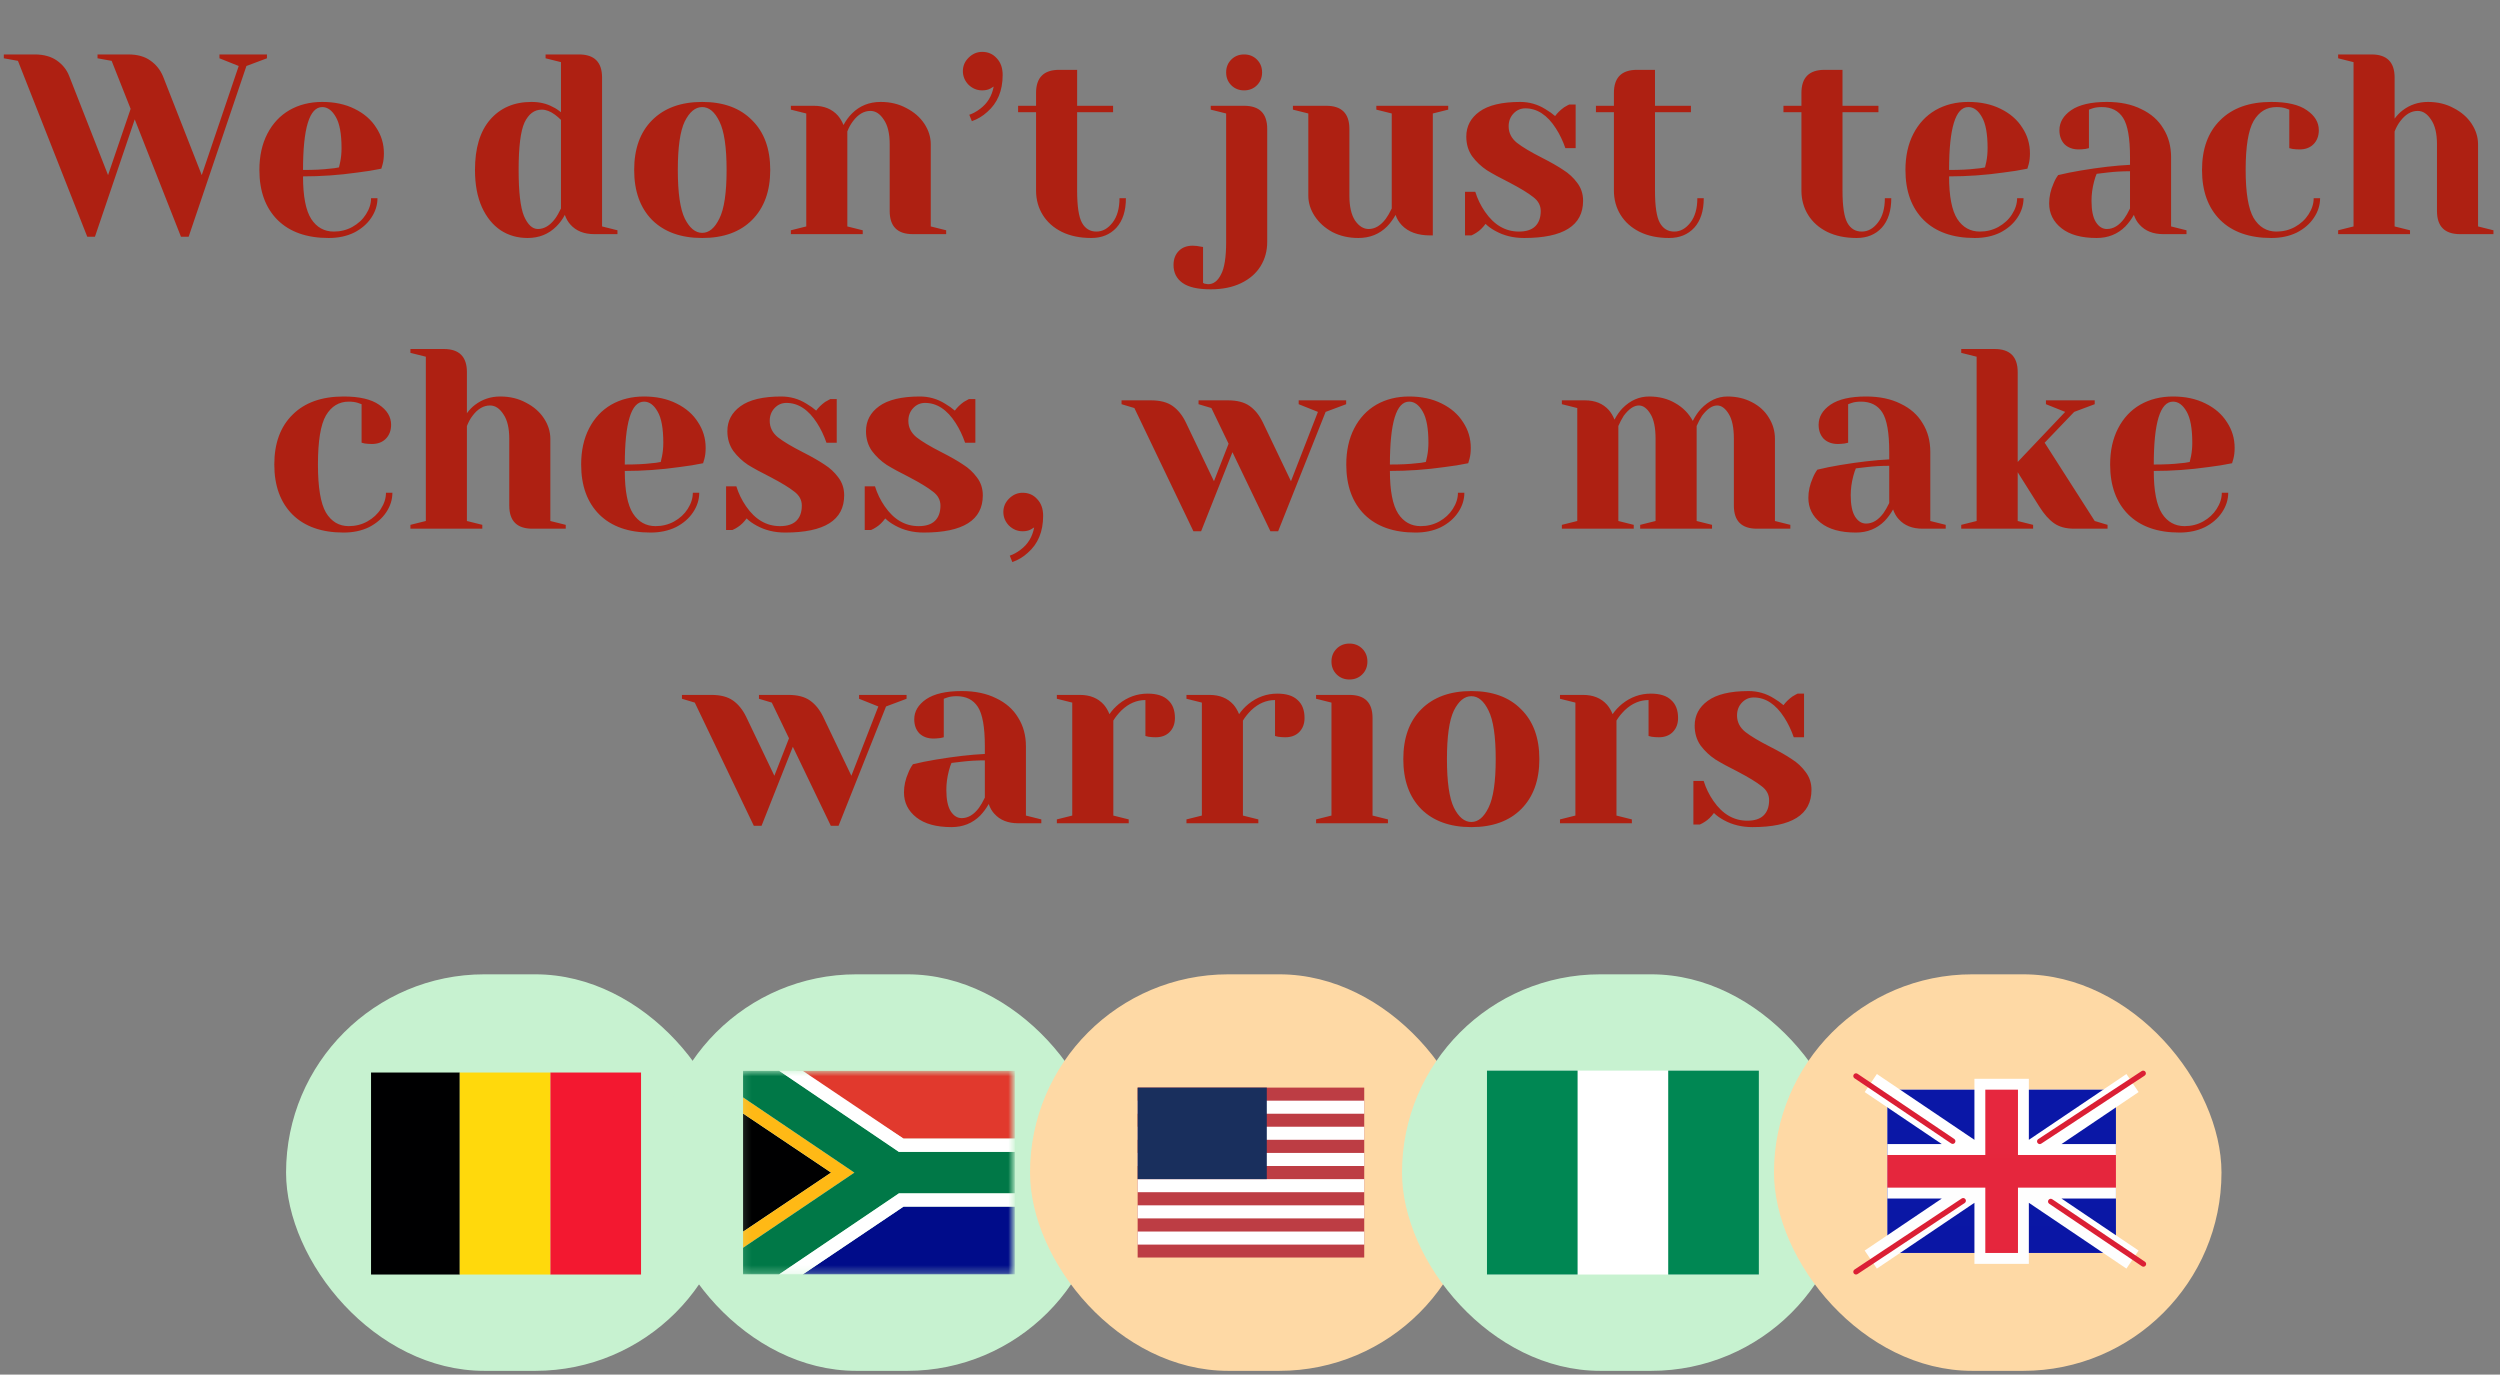 <svg width="331" height="182" viewBox="0 0 331 182" fill="none" xmlns="http://www.w3.org/2000/svg">
<rect x="0" y="0" width="331" height="182" fill="#808080" stroke="none"/>
<path d="M2.376 8.058L0.506 7.718V7.208H4.585C5.786 7.208 6.771 7.48 7.542 8.024C8.312 8.568 8.856 9.259 9.173 10.097L14.306 23.183L17.297 14.414L14.781 8.058L12.912 7.718V7.208H16.991C18.192 7.208 19.166 7.48 19.914 8.024C20.661 8.545 21.216 9.236 21.579 10.097L26.711 23.183L31.606 8.738L29.056 7.718V7.208H35.344V7.718L32.625 8.738L24.978 31.34H23.958L17.84 15.807L12.572 31.34H11.552L2.376 8.058ZM43.52 31.51C40.62 31.51 38.365 30.717 36.756 29.131C35.148 27.522 34.343 25.313 34.343 22.503C34.343 20.668 34.694 19.07 35.397 17.71C36.099 16.351 37.074 15.309 38.32 14.584C39.589 13.858 41.039 13.496 42.67 13.496C44.302 13.496 45.729 13.802 46.953 14.414C48.199 15.025 49.151 15.852 49.808 16.895C50.488 17.915 50.828 19.047 50.828 20.294C50.828 20.86 50.771 21.347 50.658 21.755L50.488 22.333C49.513 22.537 48.46 22.707 47.327 22.843C44.948 23.183 42.546 23.353 40.121 23.353C40.121 25.981 40.484 27.862 41.209 28.995C41.934 30.105 42.931 30.66 44.2 30.66C45.084 30.66 45.899 30.456 46.647 30.048C47.417 29.618 48.018 29.063 48.449 28.383C48.902 27.68 49.128 26.967 49.128 26.242H49.978C49.978 27.148 49.706 28.009 49.162 28.825C48.618 29.64 47.859 30.298 46.885 30.796C45.911 31.272 44.789 31.51 43.52 31.51ZM40.121 22.503C41.572 22.503 42.75 22.446 43.656 22.333C44.041 22.31 44.449 22.254 44.88 22.163C44.902 22.05 44.959 21.8 45.05 21.415C45.163 20.849 45.22 20.248 45.22 19.614C45.22 17.733 44.97 16.362 44.472 15.501C43.973 14.618 43.373 14.176 42.67 14.176C40.971 14.176 40.121 16.951 40.121 22.503ZM69.856 31.51C68.519 31.51 67.329 31.17 66.287 30.49C65.245 29.788 64.418 28.768 63.806 27.431C63.194 26.072 62.888 24.429 62.888 22.503C62.888 19.602 63.557 17.382 64.894 15.841C66.253 14.278 68.077 13.496 70.366 13.496C71.453 13.496 72.405 13.723 73.221 14.176C73.561 14.334 73.912 14.561 74.274 14.855V8.228L72.235 7.718V7.208H76.654C78.693 7.208 79.713 8.228 79.713 10.267V29.98L81.752 30.49V31H78.693C77.333 31 76.28 30.581 75.532 29.742C75.215 29.402 74.966 28.972 74.784 28.451C74.49 29.017 74.116 29.527 73.663 29.98C72.643 31 71.374 31.51 69.856 31.51ZM71.215 30.32C72.054 30.32 72.813 29.867 73.493 28.961C73.742 28.621 74.002 28.168 74.274 27.601V15.875C74.025 15.626 73.764 15.399 73.493 15.195C72.881 14.742 72.292 14.516 71.725 14.516C70.751 14.516 69.992 15.082 69.448 16.215C68.927 17.348 68.666 19.444 68.666 22.503C68.666 25.426 68.904 27.465 69.38 28.621C69.879 29.754 70.49 30.32 71.215 30.32ZM92.972 31.51C90.162 31.51 87.953 30.717 86.344 29.131C84.758 27.522 83.965 25.313 83.965 22.503C83.965 19.693 84.758 17.495 86.344 15.909C87.953 14.3 90.162 13.496 92.972 13.496C95.782 13.496 97.98 14.3 99.566 15.909C101.175 17.495 101.979 19.693 101.979 22.503C101.979 25.313 101.175 27.522 99.566 29.131C97.98 30.717 95.782 31.51 92.972 31.51ZM92.972 30.83C93.878 30.83 94.637 30.196 95.249 28.927C95.884 27.658 96.201 25.517 96.201 22.503C96.201 19.489 95.884 17.348 95.249 16.079C94.637 14.81 93.878 14.176 92.972 14.176C92.066 14.176 91.295 14.81 90.661 16.079C90.049 17.348 89.743 19.489 89.743 22.503C89.743 25.517 90.049 27.658 90.661 28.927C91.295 30.196 92.066 30.83 92.972 30.83ZM104.71 30.49L106.749 29.98V15.025L104.71 14.516V14.006H107.769C109.106 14.006 110.159 14.436 110.93 15.297C111.224 15.637 111.474 16.056 111.678 16.555C111.995 15.966 112.369 15.456 112.799 15.025C113.819 14.006 115.088 13.496 116.606 13.496C117.875 13.496 119.008 13.768 120.005 14.312C121.024 14.833 121.817 15.524 122.384 16.385C122.95 17.246 123.234 18.152 123.234 19.104V29.98L125.273 30.49V31H120.854C118.815 31 117.795 29.98 117.795 27.941V19.104C117.795 17.677 117.535 16.589 117.014 15.841C116.515 15.071 115.926 14.685 115.246 14.685C114.385 14.685 113.615 15.139 112.935 16.045C112.641 16.43 112.391 16.884 112.187 17.405V29.98L114.227 30.49V31H104.71V30.49ZM128.333 15.195C128.809 15.037 129.285 14.776 129.761 14.414C130.735 13.689 131.336 12.703 131.562 11.457L131.12 11.729C130.826 11.887 130.463 11.966 130.033 11.966C129.353 11.966 128.752 11.717 128.231 11.219C127.733 10.698 127.484 10.097 127.484 9.417C127.484 8.738 127.733 8.148 128.231 7.65C128.752 7.129 129.353 6.868 130.033 6.868C130.826 6.868 131.472 7.151 131.97 7.718C132.491 8.262 132.752 8.998 132.752 9.927C132.752 12.012 132.072 13.643 130.712 14.822C130.123 15.365 129.444 15.773 128.673 16.045L128.333 15.195ZM144.482 31.51C142.986 31.51 141.683 31.238 140.573 30.694C139.485 30.15 138.647 29.402 138.058 28.451C137.469 27.499 137.174 26.423 137.174 25.222V14.855H134.795V14.006H137.174V12.306C137.174 10.267 138.194 9.247 140.233 9.247H142.612V14.006H147.371V14.855H142.612V25.222C142.612 27.307 142.828 28.734 143.258 29.505C143.689 30.275 144.323 30.66 145.162 30.66C145.977 30.66 146.691 30.264 147.303 29.471C147.915 28.677 148.22 27.601 148.22 26.242H149.07C149.07 27.918 148.651 29.221 147.813 30.15C146.974 31.057 145.864 31.51 144.482 31.51ZM160.302 38.307C158.603 38.307 157.357 38.024 156.564 37.458C155.77 36.891 155.374 36.098 155.374 35.079C155.374 34.308 155.612 33.685 156.088 33.209C156.541 32.756 157.153 32.529 157.923 32.529C158.104 32.529 158.286 32.541 158.467 32.563C158.648 32.609 158.773 32.631 158.841 32.631L159.283 32.699V37.458L159.487 37.56C159.713 37.605 159.872 37.628 159.962 37.628C160.665 37.628 161.231 37.197 161.662 36.336C162.115 35.498 162.342 34.059 162.342 32.02V15.025L160.302 14.516V14.006H164.721C166.76 14.006 167.78 15.025 167.78 17.065V32.02C167.78 33.221 167.485 34.297 166.896 35.249C166.307 36.2 165.446 36.948 164.313 37.492C163.18 38.036 161.843 38.307 160.302 38.307ZM164.721 11.966C164.041 11.966 163.475 11.74 163.021 11.287C162.568 10.834 162.342 10.267 162.342 9.587C162.342 8.908 162.568 8.341 163.021 7.888C163.475 7.435 164.041 7.208 164.721 7.208C165.401 7.208 165.967 7.435 166.42 7.888C166.873 8.341 167.1 8.908 167.1 9.587C167.1 10.267 166.873 10.834 166.42 11.287C165.967 11.74 165.401 11.966 164.721 11.966ZM179.848 31.51C178.579 31.51 177.435 31.249 176.415 30.728C175.418 30.184 174.637 29.482 174.07 28.621C173.504 27.76 173.221 26.853 173.221 25.902V15.025L171.181 14.516V14.006H175.6C177.639 14.006 178.659 15.025 178.659 17.065V25.902C178.659 27.329 178.908 28.428 179.406 29.199C179.928 29.946 180.528 30.32 181.208 30.32C182.046 30.32 182.805 29.867 183.485 28.961C183.734 28.621 183.995 28.168 184.267 27.601V15.025L182.227 14.516V14.006H191.744V14.516L189.705 15.025V31.17H189.365C187.711 31.17 186.453 30.717 185.592 29.81C185.207 29.402 184.935 28.949 184.777 28.451C184.459 29.017 184.086 29.527 183.655 29.98C182.635 31 181.366 31.51 179.848 31.51ZM201.784 31.51C200.379 31.51 199.122 31.204 198.011 30.592C197.468 30.298 197.026 29.98 196.686 29.64C196.323 30.139 195.927 30.524 195.496 30.796C195.292 30.932 195.066 31.057 194.816 31.17H193.967V25.392H195.326C195.621 26.344 196.051 27.227 196.618 28.043C197.819 29.788 199.314 30.66 201.104 30.66C202.056 30.66 202.77 30.433 203.246 29.98C203.744 29.505 203.993 28.825 203.993 27.941C203.993 27.193 203.653 26.57 202.974 26.072C202.317 25.55 201.274 24.916 199.847 24.168C198.623 23.556 197.626 23.013 196.856 22.537C196.108 22.038 195.462 21.427 194.918 20.701C194.397 19.954 194.137 19.081 194.137 18.084C194.137 16.725 194.715 15.626 195.87 14.787C197.048 13.927 198.85 13.496 201.274 13.496C202.475 13.496 203.585 13.813 204.605 14.448C205.104 14.742 205.534 15.048 205.897 15.365C206.191 14.957 206.588 14.572 207.086 14.21C207.472 13.983 207.698 13.858 207.766 13.836H208.616V19.614H207.256C206.916 18.64 206.497 17.767 205.999 16.997C204.866 15.229 203.518 14.346 201.954 14.346C201.342 14.346 200.821 14.572 200.391 15.025C199.96 15.479 199.745 16.045 199.745 16.725C199.745 17.586 200.107 18.311 200.832 18.9C201.558 19.467 202.656 20.124 204.129 20.871C205.33 21.483 206.282 22.027 206.984 22.503C207.709 22.956 208.321 23.523 208.82 24.202C209.341 24.882 209.601 25.675 209.601 26.581C209.601 29.867 206.996 31.51 201.784 31.51ZM220.989 31.51C219.493 31.51 218.191 31.238 217.08 30.694C215.993 30.15 215.154 29.402 214.565 28.451C213.976 27.499 213.681 26.423 213.681 25.222V14.855H211.302V14.006H213.681V12.306C213.681 10.267 214.701 9.247 216.74 9.247H219.12V14.006H223.878V14.855H219.12V25.222C219.12 27.307 219.335 28.734 219.765 29.505C220.196 30.275 220.83 30.66 221.669 30.66C222.484 30.66 223.198 30.264 223.81 29.471C224.422 28.677 224.728 27.601 224.728 26.242H225.577C225.577 27.918 225.158 29.221 224.32 30.15C223.481 31.057 222.371 31.51 220.989 31.51ZM245.816 31.51C244.321 31.51 243.018 31.238 241.908 30.694C240.82 30.15 239.982 29.402 239.393 28.451C238.803 27.499 238.509 26.423 238.509 25.222V14.855H236.13V14.006H238.509V12.306C238.509 10.267 239.529 9.247 241.568 9.247H243.947V14.006H248.705V14.855H243.947V25.222C243.947 27.307 244.162 28.734 244.593 29.505C245.023 30.275 245.658 30.66 246.496 30.66C247.312 30.66 248.026 30.264 248.637 29.471C249.249 28.677 249.555 27.601 249.555 26.242H250.405C250.405 27.918 249.986 29.221 249.147 30.15C248.309 31.057 247.199 31.51 245.816 31.51ZM261.458 31.51C258.557 31.51 256.303 30.717 254.694 29.131C253.085 27.522 252.281 25.313 252.281 22.503C252.281 20.668 252.632 19.07 253.334 17.71C254.037 16.351 255.011 15.309 256.257 14.584C257.526 13.858 258.977 13.496 260.608 13.496C262.239 13.496 263.667 13.802 264.891 14.414C266.137 15.025 267.088 15.852 267.746 16.895C268.425 17.915 268.765 19.047 268.765 20.294C268.765 20.86 268.709 21.347 268.595 21.755L268.425 22.333C267.451 22.537 266.397 22.707 265.264 22.843C262.885 23.183 260.483 23.353 258.059 23.353C258.059 25.981 258.421 27.862 259.146 28.995C259.872 30.105 260.869 30.66 262.137 30.66C263.021 30.66 263.837 30.456 264.585 30.048C265.355 29.618 265.956 29.063 266.386 28.383C266.839 27.68 267.066 26.967 267.066 26.242H267.916C267.916 27.148 267.644 28.009 267.1 28.825C266.556 29.64 265.797 30.298 264.823 30.796C263.848 31.272 262.727 31.51 261.458 31.51ZM258.059 22.503C259.509 22.503 260.687 22.446 261.594 22.333C261.979 22.31 262.387 22.254 262.817 22.163C262.84 22.05 262.897 21.8 262.987 21.415C263.1 20.849 263.157 20.248 263.157 19.614C263.157 17.733 262.908 16.362 262.409 15.501C261.911 14.618 261.31 14.176 260.608 14.176C258.909 14.176 258.059 16.951 258.059 22.503ZM277.596 31.51C275.579 31.51 274.027 31.079 272.939 30.218C271.852 29.357 271.308 28.258 271.308 26.921C271.308 26.038 271.5 25.165 271.886 24.304C272.044 23.896 272.248 23.523 272.497 23.183C273.426 22.956 274.435 22.752 275.522 22.571C277.969 22.163 280.133 21.914 282.014 21.823V20.803C282.014 18.288 281.708 16.555 281.096 15.603C280.485 14.652 279.544 14.176 278.275 14.176C277.8 14.176 277.392 14.232 277.052 14.346L276.576 14.516V19.614L276.134 19.716C275.772 19.761 275.466 19.784 275.216 19.784C274.446 19.784 273.823 19.557 273.347 19.104C272.894 18.628 272.667 18.005 272.667 17.235C272.667 16.192 273.188 15.309 274.231 14.584C275.296 13.858 276.871 13.496 278.955 13.496C280.723 13.496 282.241 13.813 283.51 14.448C284.801 15.059 285.775 15.921 286.433 17.031C287.112 18.118 287.452 19.376 287.452 20.803V29.98L289.492 30.49V31H286.433C285.073 31 284.019 30.581 283.272 29.742C282.954 29.402 282.705 28.972 282.524 28.451C282.207 29.017 281.833 29.527 281.402 29.98C280.383 31 279.114 31.51 277.596 31.51ZM278.955 30.32C279.794 30.32 280.553 29.867 281.232 28.961C281.482 28.621 281.742 28.168 282.014 27.601V22.673C280.972 22.673 279.975 22.73 279.023 22.843C278.321 22.933 277.845 22.99 277.596 23.013C277.482 23.262 277.369 23.602 277.256 24.032C277.029 24.893 276.916 25.743 276.916 26.581C276.916 27.85 277.108 28.791 277.494 29.402C277.879 30.014 278.366 30.32 278.955 30.32ZM300.724 31.51C297.823 31.51 295.569 30.717 293.96 29.131C292.351 27.522 291.547 25.313 291.547 22.503C291.547 19.693 292.351 17.495 293.96 15.909C295.569 14.3 297.823 13.496 300.724 13.496C302.808 13.496 304.372 13.858 305.414 14.584C306.479 15.309 307.012 16.192 307.012 17.235C307.012 18.005 306.774 18.628 306.298 19.104C305.845 19.557 305.233 19.784 304.462 19.784C304.145 19.784 303.828 19.761 303.511 19.716L303.103 19.614V14.516L302.627 14.346C302.287 14.232 301.879 14.176 301.403 14.176C300.112 14.176 299.104 14.787 298.378 16.011C297.676 17.235 297.325 19.399 297.325 22.503C297.325 25.517 297.676 27.635 298.378 28.859C299.104 30.06 300.112 30.66 301.403 30.66C302.287 30.66 303.103 30.456 303.851 30.048C304.621 29.618 305.221 29.063 305.652 28.383C306.105 27.68 306.332 26.967 306.332 26.242H307.181C307.181 27.148 306.91 28.009 306.366 28.825C305.822 29.64 305.063 30.298 304.088 30.796C303.114 31.272 301.993 31.51 300.724 31.51ZM309.57 30.49L311.609 29.98V8.228L309.57 7.718V7.208H313.988C316.028 7.208 317.047 8.228 317.047 10.267V15.705C317.387 15.252 317.739 14.889 318.101 14.618C319.075 13.87 320.197 13.496 321.466 13.496C322.735 13.496 323.868 13.768 324.865 14.312C325.884 14.833 326.677 15.524 327.244 16.385C327.81 17.246 328.094 18.152 328.094 19.104V29.98L330.133 30.49V31H325.714C323.675 31 322.656 29.98 322.656 27.941V19.104C322.656 17.677 322.395 16.589 321.874 15.841C321.375 15.071 320.786 14.685 320.106 14.685C319.245 14.685 318.475 15.139 317.795 16.045C317.501 16.43 317.251 16.884 317.047 17.405V29.98L319.087 30.49V31H309.57V30.49ZM45.495 70.51C42.595 70.51 40.34 69.717 38.731 68.131C37.123 66.522 36.318 64.313 36.318 61.503C36.318 58.693 37.123 56.495 38.731 54.909C40.34 53.3 42.595 52.496 45.495 52.496C47.58 52.496 49.143 52.858 50.185 53.584C51.25 54.309 51.783 55.192 51.783 56.235C51.783 57.005 51.545 57.628 51.069 58.104C50.616 58.557 50.004 58.784 49.234 58.784C48.917 58.784 48.599 58.761 48.282 58.716L47.874 58.614V53.516L47.398 53.346C47.059 53.232 46.651 53.176 46.175 53.176C44.883 53.176 43.875 53.788 43.15 55.011C42.447 56.235 42.096 58.399 42.096 61.503C42.096 64.516 42.447 66.635 43.15 67.859C43.875 69.06 44.883 69.66 46.175 69.66C47.059 69.66 47.874 69.456 48.622 69.048C49.392 68.618 49.993 68.063 50.423 67.383C50.877 66.68 51.103 65.967 51.103 65.242H51.953C51.953 66.148 51.681 67.009 51.137 67.825C50.593 68.641 49.834 69.298 48.86 69.796C47.886 70.272 46.764 70.51 45.495 70.51ZM54.341 69.49L56.381 68.98V47.228L54.341 46.718V46.208H58.76C60.799 46.208 61.819 47.228 61.819 49.267V54.705C62.159 54.252 62.51 53.889 62.872 53.618C63.847 52.87 64.968 52.496 66.237 52.496C67.506 52.496 68.639 52.768 69.636 53.312C70.656 53.833 71.449 54.524 72.015 55.385C72.582 56.246 72.865 57.152 72.865 58.104V68.98L74.904 69.49V70H70.486C68.447 70 67.427 68.98 67.427 66.941V58.104C67.427 56.676 67.166 55.589 66.645 54.841C66.147 54.071 65.558 53.685 64.878 53.685C64.017 53.685 63.246 54.139 62.566 55.045C62.272 55.43 62.023 55.883 61.819 56.405V68.98L63.858 69.49V70H54.341V69.49ZM86.122 70.51C83.222 70.51 80.967 69.717 79.358 68.131C77.749 66.522 76.945 64.313 76.945 61.503C76.945 59.667 77.296 58.07 77.999 56.711C78.701 55.351 79.675 54.309 80.922 53.584C82.191 52.858 83.641 52.496 85.272 52.496C86.904 52.496 88.331 52.802 89.555 53.414C90.801 54.025 91.753 54.852 92.41 55.895C93.09 56.914 93.429 58.047 93.429 59.294C93.429 59.86 93.373 60.347 93.259 60.755L93.09 61.333C92.115 61.537 91.061 61.707 89.929 61.843C87.549 62.183 85.147 62.353 82.723 62.353C82.723 64.981 83.085 66.862 83.811 67.995C84.536 69.105 85.533 69.66 86.802 69.66C87.685 69.66 88.501 69.456 89.249 69.048C90.019 68.618 90.62 68.063 91.05 67.383C91.503 66.68 91.73 65.967 91.73 65.242H92.58C92.58 66.148 92.308 67.009 91.764 67.825C91.22 68.641 90.461 69.298 89.487 69.796C88.512 70.272 87.391 70.51 86.122 70.51ZM82.723 61.503C84.173 61.503 85.351 61.446 86.258 61.333C86.643 61.31 87.051 61.254 87.481 61.163C87.504 61.05 87.561 60.8 87.651 60.415C87.765 59.849 87.821 59.248 87.821 58.614C87.821 56.733 87.572 55.362 87.073 54.501C86.575 53.618 85.975 53.176 85.272 53.176C83.573 53.176 82.723 55.951 82.723 61.503ZM103.951 70.51C102.546 70.51 101.289 70.204 100.178 69.592C99.635 69.298 99.193 68.98 98.853 68.641C98.49 69.139 98.094 69.524 97.663 69.796C97.459 69.932 97.233 70.057 96.984 70.17H96.134V64.392H97.493C97.788 65.344 98.219 66.227 98.785 67.043C99.986 68.788 101.481 69.66 103.271 69.66C104.223 69.66 104.937 69.433 105.413 68.98C105.911 68.504 106.16 67.825 106.16 66.941C106.16 66.193 105.821 65.57 105.141 65.072C104.484 64.55 103.441 63.916 102.014 63.168C100.79 62.556 99.793 62.013 99.023 61.537C98.275 61.038 97.629 60.427 97.085 59.702C96.564 58.954 96.304 58.081 96.304 57.084C96.304 55.725 96.882 54.626 98.037 53.788C99.216 52.926 101.017 52.496 103.441 52.496C104.642 52.496 105.753 52.813 106.772 53.448C107.271 53.742 107.701 54.048 108.064 54.365C108.358 53.958 108.755 53.572 109.253 53.21C109.639 52.983 109.865 52.858 109.933 52.836H110.783V58.614H109.423C109.083 57.639 108.664 56.767 108.166 55.997C107.033 54.229 105.685 53.346 104.121 53.346C103.509 53.346 102.988 53.572 102.558 54.025C102.127 54.479 101.912 55.045 101.912 55.725C101.912 56.586 102.274 57.311 102.999 57.9C103.725 58.467 104.824 59.124 106.296 59.871C107.497 60.483 108.449 61.027 109.151 61.503C109.876 61.956 110.488 62.523 110.987 63.202C111.508 63.882 111.769 64.675 111.769 65.582C111.769 68.867 109.163 70.51 103.951 70.51ZM122.306 70.51C120.901 70.51 119.644 70.204 118.534 69.592C117.99 69.298 117.548 68.98 117.208 68.641C116.845 69.139 116.449 69.524 116.018 69.796C115.814 69.932 115.588 70.057 115.339 70.17H114.489V64.392H115.848C116.143 65.344 116.574 66.227 117.14 67.043C118.341 68.788 119.836 69.66 121.626 69.66C122.578 69.66 123.292 69.433 123.768 68.98C124.266 68.504 124.516 67.825 124.516 66.941C124.516 66.193 124.176 65.57 123.496 65.072C122.839 64.55 121.796 63.916 120.369 63.168C119.145 62.556 118.148 62.013 117.378 61.537C116.63 61.038 115.984 60.427 115.441 59.702C114.919 58.954 114.659 58.081 114.659 57.084C114.659 55.725 115.237 54.626 116.392 53.788C117.571 52.926 119.372 52.496 121.796 52.496C122.997 52.496 124.108 52.813 125.127 53.448C125.626 53.742 126.056 54.048 126.419 54.365C126.713 53.958 127.11 53.572 127.608 53.21C127.994 52.983 128.22 52.858 128.288 52.836H129.138V58.614H127.778C127.439 57.639 127.019 56.767 126.521 55.997C125.388 54.229 124.04 53.346 122.476 53.346C121.864 53.346 121.343 53.572 120.913 54.025C120.482 54.479 120.267 55.045 120.267 55.725C120.267 56.586 120.629 57.311 121.355 57.9C122.08 58.467 123.179 59.124 124.651 59.871C125.852 60.483 126.804 61.027 127.506 61.503C128.232 61.956 128.843 62.523 129.342 63.202C129.863 63.882 130.124 64.675 130.124 65.582C130.124 68.867 127.518 70.51 122.306 70.51ZM133.694 73.569C134.17 73.41 134.645 73.15 135.121 72.787C136.096 72.062 136.696 71.076 136.923 69.83L136.481 70.102C136.186 70.261 135.824 70.34 135.393 70.34C134.713 70.34 134.113 70.091 133.592 69.592C133.093 69.071 132.844 68.471 132.844 67.791C132.844 67.111 133.093 66.522 133.592 66.023C134.113 65.502 134.713 65.242 135.393 65.242C136.186 65.242 136.832 65.525 137.33 66.091C137.852 66.635 138.112 67.372 138.112 68.301C138.112 70.385 137.432 72.017 136.073 73.195C135.484 73.739 134.804 74.147 134.034 74.418L133.694 73.569ZM150.191 54.025L148.492 53.516V53.006H152.401C153.602 53.006 154.553 53.255 155.256 53.754C155.958 54.252 156.536 54.966 156.989 55.895L160.728 63.712L162.665 58.75L160.388 54.025L158.688 53.516V53.006H162.597C163.798 53.006 164.75 53.255 165.452 53.754C166.155 54.252 166.732 54.966 167.186 55.895L170.924 63.712L174.493 54.535L171.944 53.516V53.006H178.232V53.516L175.513 54.535L169.225 70.34H168.205L163.175 59.871L159.028 70.34H158.009L150.191 54.025ZM187.423 70.51C184.523 70.51 182.268 69.717 180.66 68.131C179.051 66.522 178.246 64.313 178.246 61.503C178.246 59.667 178.598 58.07 179.3 56.711C180.003 55.351 180.977 54.309 182.223 53.584C183.492 52.858 184.942 52.496 186.574 52.496C188.205 52.496 189.633 52.802 190.856 53.414C192.102 54.025 193.054 54.852 193.711 55.895C194.391 56.914 194.731 58.047 194.731 59.294C194.731 59.86 194.674 60.347 194.561 60.755L194.391 61.333C193.417 61.537 192.363 61.707 191.23 61.843C188.851 62.183 186.449 62.353 184.024 62.353C184.024 64.981 184.387 66.862 185.112 67.995C185.837 69.105 186.834 69.66 188.103 69.66C188.987 69.66 189.803 69.456 190.55 69.048C191.321 68.618 191.921 68.063 192.352 67.383C192.805 66.68 193.031 65.967 193.031 65.242H193.881C193.881 66.148 193.609 67.009 193.065 67.825C192.522 68.641 191.763 69.298 190.788 69.796C189.814 70.272 188.692 70.51 187.423 70.51ZM184.024 61.503C185.475 61.503 186.653 61.446 187.559 61.333C187.944 61.31 188.352 61.254 188.783 61.163C188.806 61.05 188.862 60.8 188.953 60.415C189.066 59.849 189.123 59.248 189.123 58.614C189.123 56.733 188.874 55.362 188.375 54.501C187.877 53.618 187.276 53.176 186.574 53.176C184.874 53.176 184.024 55.951 184.024 61.503ZM206.791 69.49L208.831 68.98V54.025L206.791 53.516V53.006H209.85C211.187 53.006 212.241 53.436 213.011 54.297C213.306 54.637 213.555 55.056 213.759 55.555C214.099 54.92 214.461 54.411 214.847 54.025C215.866 53.006 217.033 52.496 218.347 52.496C219.662 52.496 220.817 52.791 221.814 53.38C222.811 53.946 223.582 54.728 224.126 55.725C224.465 55.068 224.828 54.535 225.213 54.127C226.255 53.04 227.422 52.496 228.714 52.496C229.915 52.496 230.991 52.745 231.943 53.244C232.917 53.742 233.665 54.422 234.186 55.283C234.73 56.144 235.002 57.084 235.002 58.104V68.98L237.041 69.49V70H232.623C230.583 70 229.564 68.98 229.564 66.941V58.104C229.564 56.631 229.337 55.532 228.884 54.807C228.431 54.059 227.921 53.685 227.354 53.685C226.697 53.685 226.029 54.139 225.349 55.045C225.077 55.476 224.839 55.929 224.635 56.405V68.98L226.675 69.49V70H217.158V69.49L219.197 68.98V58.104C219.197 56.631 218.971 55.532 218.517 54.807C218.064 54.059 217.554 53.685 216.988 53.685C216.331 53.685 215.662 54.139 214.983 55.045C214.711 55.476 214.473 55.929 214.269 56.405V68.98L216.308 69.49V70H206.791V69.49ZM245.715 70.51C243.698 70.51 242.146 70.079 241.058 69.218C239.971 68.357 239.427 67.258 239.427 65.921C239.427 65.038 239.62 64.165 240.005 63.304C240.163 62.896 240.367 62.523 240.617 62.183C241.546 61.956 242.554 61.752 243.642 61.571C246.089 61.163 248.253 60.914 250.133 60.823V59.803C250.133 57.288 249.827 55.555 249.216 54.603C248.604 53.652 247.663 53.176 246.395 53.176C245.919 53.176 245.511 53.232 245.171 53.346L244.695 53.516V58.614L244.253 58.716C243.891 58.761 243.585 58.784 243.336 58.784C242.565 58.784 241.942 58.557 241.466 58.104C241.013 57.628 240.786 57.005 240.786 56.235C240.786 55.192 241.308 54.309 242.35 53.584C243.415 52.858 244.99 52.496 247.074 52.496C248.842 52.496 250.36 52.813 251.629 53.448C252.92 54.059 253.895 54.92 254.552 56.031C255.232 57.118 255.571 58.376 255.571 59.803V68.98L257.611 69.49V70H254.552C253.192 70 252.139 69.581 251.391 68.742C251.074 68.403 250.824 67.972 250.643 67.451C250.326 68.017 249.952 68.527 249.522 68.98C248.502 70 247.233 70.51 245.715 70.51ZM247.074 69.32C247.913 69.32 248.672 68.867 249.352 67.961C249.601 67.621 249.861 67.168 250.133 66.601V61.673C249.091 61.673 248.094 61.73 247.142 61.843C246.44 61.933 245.964 61.99 245.715 62.013C245.602 62.262 245.488 62.602 245.375 63.032C245.148 63.893 245.035 64.743 245.035 65.582C245.035 66.85 245.228 67.791 245.613 68.403C245.998 69.014 246.485 69.32 247.074 69.32ZM259.666 69.49L261.705 68.98V47.228L259.666 46.718V46.208H264.085C266.124 46.208 267.143 47.228 267.143 49.267V61.163L273.431 54.535L270.882 53.516V53.006H277.34V53.516L274.621 54.535L270.712 58.614L277.34 68.98L279.039 69.49V70H274.621C273.533 70 272.65 69.762 271.97 69.286C271.29 68.81 270.644 68.085 270.032 67.111L267.143 62.523V68.98L269.183 69.49V70H259.666V69.49ZM288.559 70.51C285.658 70.51 283.404 69.717 281.795 68.131C280.186 66.522 279.382 64.313 279.382 61.503C279.382 59.667 279.733 58.07 280.436 56.711C281.138 55.351 282.112 54.309 283.359 53.584C284.628 52.858 286.078 52.496 287.709 52.496C289.341 52.496 290.768 52.802 291.992 53.414C293.238 54.025 294.19 54.852 294.847 55.895C295.526 56.914 295.866 58.047 295.866 59.294C295.866 59.86 295.81 60.347 295.696 60.755L295.526 61.333C294.552 61.537 293.499 61.707 292.366 61.843C289.986 62.183 287.585 62.353 285.16 62.353C285.16 64.981 285.523 66.862 286.248 67.995C286.973 69.105 287.97 69.66 289.239 69.66C290.122 69.66 290.938 69.456 291.686 69.048C292.456 68.618 293.057 68.063 293.487 67.383C293.94 66.68 294.167 65.967 294.167 65.242H295.017C295.017 66.148 294.745 67.009 294.201 67.825C293.657 68.641 292.898 69.298 291.924 69.796C290.949 70.272 289.828 70.51 288.559 70.51ZM285.16 61.503C286.61 61.503 287.788 61.446 288.695 61.333C289.08 61.31 289.488 61.254 289.918 61.163C289.941 61.05 289.998 60.8 290.088 60.415C290.202 59.849 290.258 59.248 290.258 58.614C290.258 56.733 290.009 55.362 289.511 54.501C289.012 53.618 288.412 53.176 287.709 53.176C286.01 53.176 285.16 55.951 285.16 61.503ZM91.99 93.025L90.29 92.516V92.006H94.199C95.4 92.006 96.351 92.255 97.054 92.754C97.756 93.252 98.334 93.966 98.787 94.895L102.526 102.712L104.463 97.75L102.186 93.025L100.487 92.516V92.006H104.395C105.596 92.006 106.548 92.255 107.25 92.754C107.953 93.252 108.531 93.966 108.984 94.895L112.722 102.712L116.291 93.535L113.742 92.516V92.006H120.03V92.516L117.311 93.535L111.023 109.34H110.003L104.973 98.871L100.827 109.34H99.807L91.99 93.025ZM125.975 109.51C123.959 109.51 122.407 109.079 121.319 108.218C120.231 107.357 119.687 106.258 119.687 104.921C119.687 104.038 119.88 103.165 120.265 102.304C120.424 101.896 120.628 101.523 120.877 101.183C121.806 100.956 122.814 100.752 123.902 100.571C126.349 100.163 128.513 99.914 130.394 99.823V98.803C130.394 96.288 130.088 94.555 129.476 93.603C128.864 92.652 127.924 92.176 126.655 92.176C126.179 92.176 125.771 92.232 125.431 92.346L124.956 92.516V97.614L124.514 97.716C124.151 97.761 123.845 97.784 123.596 97.784C122.826 97.784 122.203 97.557 121.727 97.104C121.274 96.628 121.047 96.005 121.047 95.235C121.047 94.192 121.568 93.309 122.61 92.584C123.675 91.859 125.25 91.496 127.335 91.496C129.102 91.496 130.62 91.813 131.889 92.448C133.181 93.059 134.155 93.921 134.812 95.031C135.492 96.118 135.832 97.376 135.832 98.803V107.98L137.871 108.49V109H134.812C133.453 109 132.399 108.581 131.651 107.742C131.334 107.403 131.085 106.972 130.904 106.451C130.586 107.017 130.213 107.527 129.782 107.98C128.762 109 127.493 109.51 125.975 109.51ZM127.335 108.32C128.173 108.32 128.932 107.867 129.612 106.961C129.861 106.621 130.122 106.168 130.394 105.601V100.673C129.351 100.673 128.354 100.729 127.403 100.843C126.7 100.933 126.225 100.99 125.975 101.013C125.862 101.262 125.749 101.602 125.635 102.032C125.409 102.893 125.296 103.743 125.296 104.582C125.296 105.85 125.488 106.791 125.873 107.403C126.259 108.014 126.746 108.32 127.335 108.32ZM139.926 108.49L141.966 107.98V93.025L139.926 92.516V92.006H142.985C144.322 92.006 145.376 92.436 146.146 93.297C146.441 93.637 146.69 94.056 146.894 94.555C147.234 94.056 147.653 93.603 148.152 93.195C149.285 92.289 150.554 91.836 151.958 91.836C153.159 91.836 154.054 92.119 154.643 92.686C155.255 93.229 155.561 94.022 155.561 95.065C155.561 95.835 155.323 96.458 154.847 96.934C154.394 97.387 153.782 97.614 153.012 97.614C152.695 97.614 152.378 97.591 152.06 97.546L151.653 97.444V92.686C150.497 92.686 149.443 93.139 148.492 94.045C148.038 94.498 147.676 94.951 147.404 95.405V107.98L149.443 108.49V109H139.926V108.49ZM157.087 108.49L159.126 107.98V93.025L157.087 92.516V92.006H160.146C161.483 92.006 162.536 92.436 163.307 93.297C163.601 93.637 163.85 94.056 164.054 94.555C164.394 94.056 164.813 93.603 165.312 93.195C166.445 92.289 167.714 91.836 169.119 91.836C170.319 91.836 171.215 92.119 171.804 92.686C172.415 93.229 172.721 94.022 172.721 95.065C172.721 95.835 172.483 96.458 172.008 96.934C171.554 97.387 170.943 97.614 170.172 97.614C169.855 97.614 169.538 97.591 169.221 97.546L168.813 97.444V92.686C167.657 92.686 166.603 93.139 165.652 94.045C165.199 94.498 164.836 94.951 164.564 95.405V107.98L166.603 108.49V109H157.087V108.49ZM174.247 108.49L176.286 107.98V93.025L174.247 92.516V92.006H178.665C180.705 92.006 181.724 93.025 181.724 95.065V107.98L183.764 108.49V109H174.247V108.49ZM178.665 89.966C177.986 89.966 177.419 89.74 176.966 89.287C176.513 88.834 176.286 88.267 176.286 87.587C176.286 86.907 176.513 86.341 176.966 85.888C177.419 85.435 177.986 85.208 178.665 85.208C179.345 85.208 179.912 85.435 180.365 85.888C180.818 86.341 181.045 86.907 181.045 87.587C181.045 88.267 180.818 88.834 180.365 89.287C179.912 89.74 179.345 89.966 178.665 89.966ZM194.805 109.51C191.995 109.51 189.786 108.717 188.177 107.131C186.591 105.522 185.798 103.313 185.798 100.503C185.798 97.693 186.591 95.495 188.177 93.909C189.786 92.3 191.995 91.496 194.805 91.496C197.614 91.496 199.812 92.3 201.398 93.909C203.007 95.495 203.811 97.693 203.811 100.503C203.811 103.313 203.007 105.522 201.398 107.131C199.812 108.717 197.614 109.51 194.805 109.51ZM194.805 108.83C195.711 108.83 196.47 108.196 197.082 106.927C197.716 105.658 198.033 103.517 198.033 100.503C198.033 97.489 197.716 95.348 197.082 94.079C196.47 92.81 195.711 92.176 194.805 92.176C193.898 92.176 193.128 92.81 192.493 94.079C191.882 95.348 191.576 97.489 191.576 100.503C191.576 103.517 191.882 105.658 192.493 106.927C193.128 108.196 193.898 108.83 194.805 108.83ZM206.542 108.49L208.582 107.98V93.025L206.542 92.516V92.006H209.601C210.938 92.006 211.992 92.436 212.762 93.297C213.057 93.637 213.306 94.056 213.51 94.555C213.85 94.056 214.269 93.603 214.768 93.195C215.901 92.289 217.17 91.836 218.574 91.836C219.775 91.836 220.67 92.119 221.259 92.686C221.871 93.229 222.177 94.022 222.177 95.065C222.177 95.835 221.939 96.458 221.463 96.934C221.01 97.387 220.398 97.614 219.628 97.614C219.311 97.614 218.994 97.591 218.676 97.546L218.269 97.444V92.686C217.113 92.686 216.059 93.139 215.108 94.045C214.654 94.498 214.292 94.951 214.02 95.405V107.98L216.059 108.49V109H206.542V108.49ZM232.022 109.51C230.617 109.51 229.359 109.204 228.249 108.592C227.705 108.298 227.264 107.98 226.924 107.64C226.561 108.139 226.165 108.524 225.734 108.796C225.53 108.932 225.304 109.057 225.054 109.17H224.205V103.392H225.564C225.859 104.344 226.289 105.227 226.856 106.043C228.057 107.788 229.552 108.66 231.342 108.66C232.294 108.66 233.008 108.434 233.483 107.98C233.982 107.505 234.231 106.825 234.231 105.941C234.231 105.193 233.891 104.57 233.211 104.072C232.554 103.551 231.512 102.916 230.085 102.168C228.861 101.557 227.864 101.013 227.094 100.537C226.346 100.038 225.7 99.427 225.156 98.701C224.635 97.954 224.374 97.081 224.374 96.084C224.374 94.725 224.952 93.626 226.108 92.787C227.286 91.927 229.088 91.496 231.512 91.496C232.713 91.496 233.823 91.813 234.843 92.448C235.341 92.742 235.772 93.048 236.134 93.365C236.429 92.957 236.826 92.572 237.324 92.21C237.709 91.983 237.936 91.859 238.004 91.836H238.854V97.614H237.494C237.154 96.639 236.735 95.767 236.236 94.997C235.104 93.229 233.755 92.346 232.192 92.346C231.58 92.346 231.059 92.572 230.628 93.025C230.198 93.479 229.983 94.045 229.983 94.725C229.983 95.586 230.345 96.311 231.07 96.9C231.795 97.467 232.894 98.124 234.367 98.871C235.568 99.483 236.52 100.027 237.222 100.503C237.947 100.956 238.559 101.523 239.057 102.202C239.579 102.882 239.839 103.675 239.839 104.582C239.839 107.867 237.233 109.51 232.022 109.51Z" fill="#AE2012"/>
<rect x="37.875" y="129" width="59.25" height="52.5" rx="26.25" fill="#C7F2D0"/>
<g clip-path="url(#clip0_348_1062)">
<g clip-path="url(#clip1_348_1062)">
<path fill-rule="evenodd" clip-rule="evenodd" d="M48.875 142H60.873V169H48.875V142Z" fill="#000001"/>
<path fill-rule="evenodd" clip-rule="evenodd" d="M60.874 142H72.878V169H60.874V142Z" fill="#FFD90C"/>
<path fill-rule="evenodd" clip-rule="evenodd" d="M72.876 142H84.874V169H72.876V142Z" fill="#F31830"/>
</g>
</g>
<rect x="87.125" y="129" width="59.25" height="52.5" rx="26.25" fill="#C7F2D0"/>
<g clip-path="url(#clip2_348_1062)">
<mask id="mask0_348_1062" style="mask-type:luminance" maskUnits="userSpaceOnUse" x="98" y="141" width="37" height="28">
<path d="M98.125 141.75H134.125V168.749H98.125V141.75Z" fill="white"/>
</mask>
<g mask="url(#mask0_348_1062)">
<path fill-rule="evenodd" clip-rule="evenodd" d="M98.125 163.253V147.254L110.037 155.254L98.125 163.253Z" fill="#000001"/>
<path fill-rule="evenodd" clip-rule="evenodd" d="M106.251 168.753L119.624 159.757H138.618V168.748H106.251V168.753Z" fill="#000C8A"/>
<path fill-rule="evenodd" clip-rule="evenodd" d="M105.396 141.75H138.618V150.756H119.618C119.618 150.756 105.57 141.66 105.396 141.75Z" fill="#E1392D"/>
<path fill-rule="evenodd" clip-rule="evenodd" d="M98.124 145.125V147.255L110.037 155.25L98.119 163.254V165.379L113.121 155.255L98.124 145.125Z" fill="#FFB915"/>
<path fill-rule="evenodd" clip-rule="evenodd" d="M98.125 145.125V141.75H103.135L119.017 152.507H138.623V158.002H119.017L103.129 168.749H98.125V165.379L113.122 155.255L98.13 145.125H98.125Z" fill="#007847"/>
<path fill-rule="evenodd" clip-rule="evenodd" d="M103.129 141.75H106.251L119.623 150.751H138.617V152.507H119.017L103.129 141.75ZM103.129 168.754H106.251L119.623 159.758H138.617V158.007H119.017L103.129 168.749V168.754Z" fill="white"/>
</g>
</g>
<rect x="136.375" y="129" width="59.25" height="52.5" rx="26.25" fill="#FED9A5"/>
<g clip-path="url(#clip3_348_1062)">
<path d="M150.625 144H180.625V166.5H150.625" fill="#BD3D44"/>
<path d="M150.625 146.592H180.625H150.625ZM150.625 150.046H180.625H150.625ZM150.625 153.515H180.625H150.625ZM150.625 156.984H180.625H150.625ZM150.625 160.453H180.625H150.625ZM150.625 163.921H180.625H150.625Z" fill="black"/>
<path d="M150.625 146.592H180.625M150.625 150.046H180.625M150.625 153.515H180.625M150.625 156.984H180.625M150.625 160.453H180.625M150.625 163.921H180.625" stroke="white" stroke-width="1.734"/>
<path d="M150.625 144H167.725V156.117H150.625" fill="#192F5D"/>
</g>
<rect x="185.625" y="129" width="59.25" height="52.5" rx="26.25" fill="#C7F2D0"/>
<g clip-path="url(#clip4_348_1062)">
<path fill-rule="evenodd" clip-rule="evenodd" d="M196.875 141.75H232.875V168.75H196.875V141.75Z" fill="white"/>
<path fill-rule="evenodd" clip-rule="evenodd" d="M220.871 141.75H232.875V168.75H220.871V141.75ZM196.875 141.75H208.873V168.75H196.875V141.75Z" fill="#008753"/>
</g>
<rect x="234.875" y="129" width="59.25" height="52.5" rx="26.25" fill="#FED9A5"/>
<path fill-rule="evenodd" clip-rule="evenodd" d="M249.886 144.272H280.153V165.892H249.886V144.272Z" fill="url(#paint0_linear_348_1062)"/>
<path fill-rule="evenodd" clip-rule="evenodd" d="M249.883 144.272H280.15V165.892H249.883V144.272Z" fill="url(#paint1_linear_348_1062)"/>
<path fill-rule="evenodd" clip-rule="evenodd" d="M257.097 158.685H249.883V151.478H257.097L246.885 144.59L248.497 142.2L261.414 150.913V142.831H268.62V150.913L281.537 142.2L283.149 144.59L272.936 151.478H280.151V158.685H272.936L283.149 165.573L281.537 167.963L268.62 159.251V167.333H261.414V159.251L248.497 167.963L246.885 165.573L257.097 158.685Z" fill="url(#paint2_linear_348_1062)"/>
<path d="M270.262 151.418L283.953 142.411C284.119 142.302 284.165 142.079 284.056 141.912C283.946 141.746 283.723 141.7 283.557 141.809L269.865 150.816C269.699 150.926 269.653 151.149 269.762 151.315C269.872 151.482 270.095 151.528 270.262 151.418Z" fill="#DB1F35"/>
<path d="M271.316 159.378L283.59 167.651C283.755 167.762 283.978 167.718 284.09 167.553C284.201 167.388 284.157 167.164 283.992 167.053L271.719 158.78C271.554 158.669 271.33 158.713 271.219 158.878C271.108 159.043 271.151 159.267 271.316 159.378Z" fill="#DB1F35"/>
<path d="M258.739 150.795L245.937 142.167C245.772 142.056 245.548 142.099 245.437 142.264C245.325 142.429 245.369 142.653 245.534 142.765L258.336 151.392C258.501 151.504 258.725 151.46 258.836 151.295C258.948 151.13 258.904 150.906 258.739 150.795Z" fill="#DB1F35"/>
<path d="M259.727 158.679L245.536 168.089C245.37 168.199 245.325 168.423 245.435 168.589C245.545 168.755 245.769 168.8 245.935 168.69L260.125 159.279C260.291 159.169 260.336 158.946 260.226 158.78C260.116 158.614 259.893 158.569 259.727 158.679Z" fill="#DB1F35"/>
<path fill-rule="evenodd" clip-rule="evenodd" d="M249.883 157.244H262.855V165.892H267.179V157.244H280.15V152.92H267.179V144.272H262.855V152.92H249.883V157.244Z" fill="url(#paint3_linear_348_1062)"/>
<defs>
<linearGradient id="paint0_linear_348_1062" x1="567.696" y1="144.272" x2="567.696" y2="468.568" gradientUnits="userSpaceOnUse">
<stop stop-color="white"/>
<stop offset="1" stop-color="#F0F0F0"/>
</linearGradient>
<linearGradient id="paint1_linear_348_1062" x1="567.693" y1="144.272" x2="567.693" y2="468.568" gradientUnits="userSpaceOnUse">
<stop stop-color="#0A17A7"/>
<stop offset="1" stop-color="#030E88"/>
</linearGradient>
<linearGradient id="paint2_linear_348_1062" x1="627.658" y1="142.2" x2="627.658" y2="528.645" gradientUnits="userSpaceOnUse">
<stop stop-color="white"/>
<stop offset="1" stop-color="#F0F0F0"/>
</linearGradient>
<linearGradient id="paint3_linear_348_1062" x1="567.693" y1="144.272" x2="567.693" y2="468.568" gradientUnits="userSpaceOnUse">
<stop stop-color="#E6273E"/>
<stop offset="1" stop-color="#CF152B"/>
</linearGradient>
<clipPath id="clip0_348_1062">
<rect width="36" height="27" fill="white" transform="translate(49.125 141.75)"/>
</clipPath>
<clipPath id="clip1_348_1062">
<rect width="36" height="27" fill="white" transform="translate(48.875 142)"/>
</clipPath>
<clipPath id="clip2_348_1062">
<rect width="36" height="27" fill="white" transform="translate(98.375 141.75)"/>
</clipPath>
<clipPath id="clip3_348_1062">
<rect width="30" height="22.5" fill="white" transform="translate(150.625 144)"/>
</clipPath>
<clipPath id="clip4_348_1062">
<rect width="36" height="27" fill="white" transform="translate(196.875 141.75)"/>
</clipPath>
</defs>
</svg>
